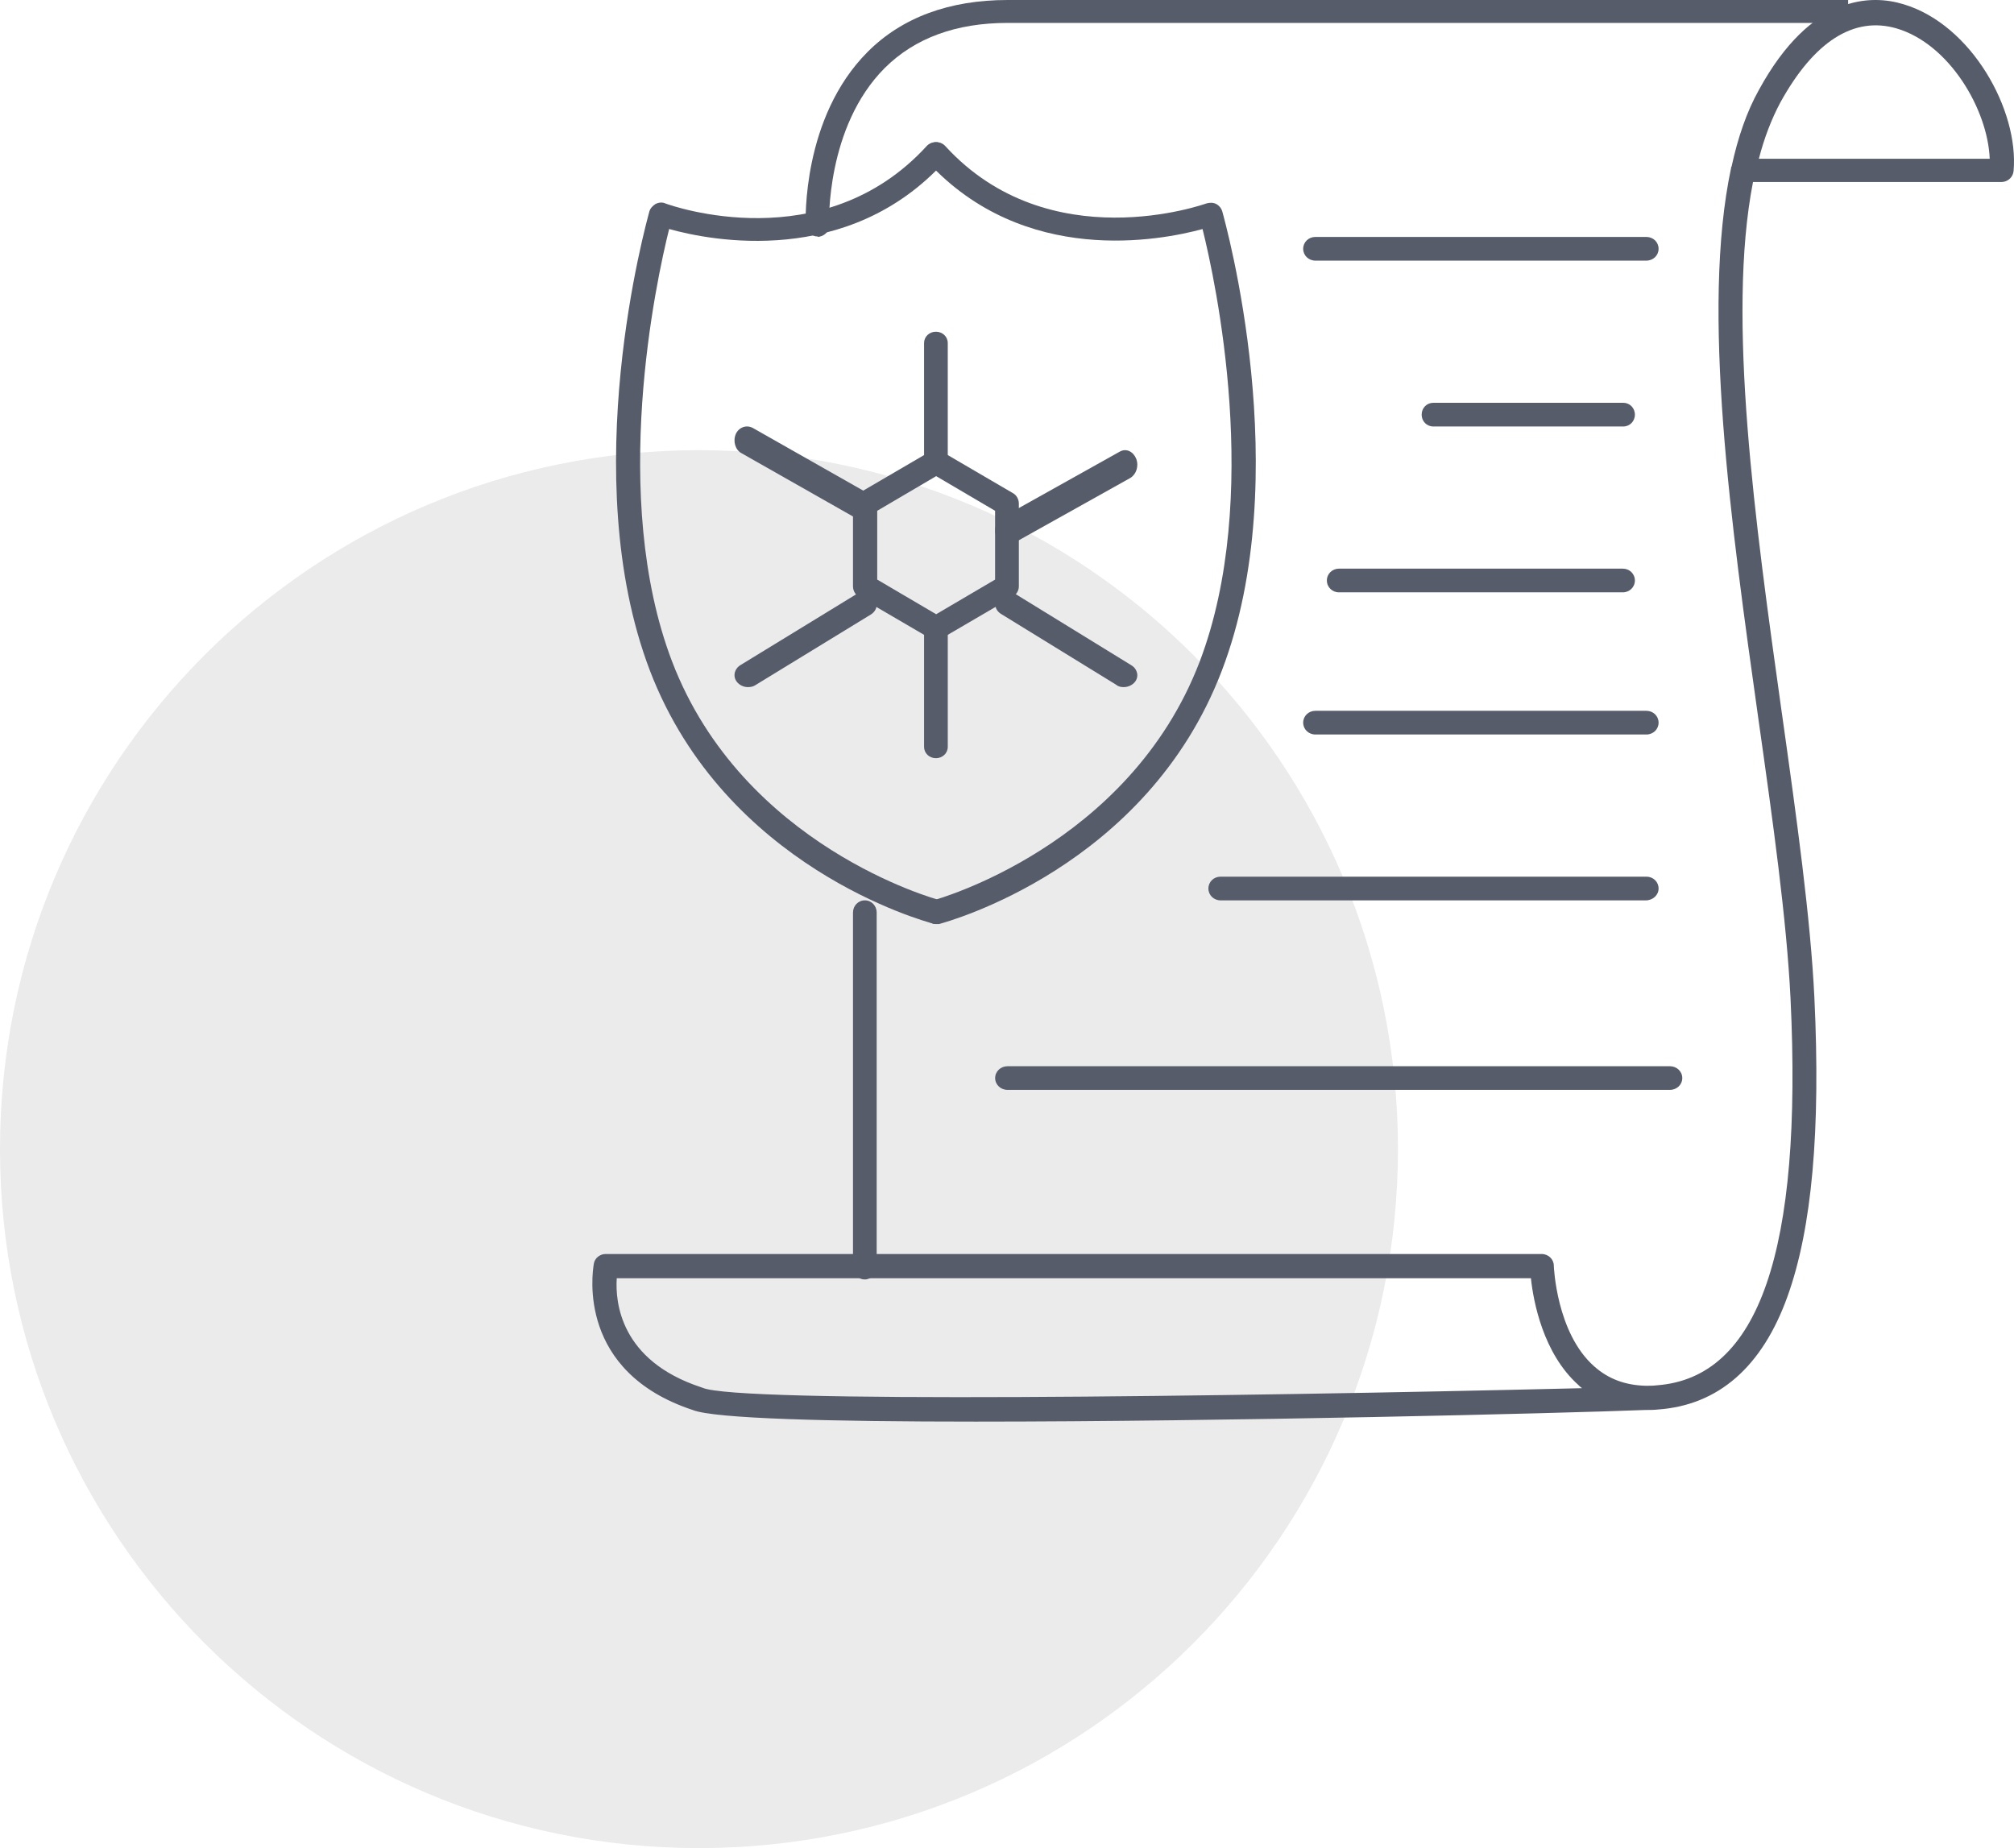 <svg width="85" height="78" viewBox="0 0 85 78" fill="none" xmlns="http://www.w3.org/2000/svg">
<path opacity="0.206" d="M29.5 78C45.792 78 59 64.792 59 48.5C59 32.208 45.792 19 29.5 19C13.208 19 0 32.208 0 48.5C0 64.792 13.208 78 29.5 78Z" fill="#9B9B9B"/>
<path d="M39.499 39C39.458 39 39.417 39 39.376 38.98C39.01 38.88 30.602 36.599 27.426 28.295C24.291 20.07 27.284 9.385 27.406 8.925C27.447 8.785 27.549 8.685 27.671 8.605C27.793 8.545 27.956 8.525 28.078 8.585C28.343 8.685 34.735 10.946 39.112 6.163C39.295 5.963 39.621 5.943 39.824 6.123C40.028 6.304 40.048 6.624 39.865 6.824C35.794 11.286 30.012 10.165 28.241 9.665C27.691 11.866 25.716 20.971 28.363 27.914C31.355 35.738 39.539 37.959 39.621 37.98C39.885 38.059 40.048 38.32 39.987 38.6C39.926 38.86 39.722 39 39.499 39Z" fill="#575C6B"/>
<path d="M39.509 39C39.285 39 39.082 38.86 39.021 38.62C38.94 38.359 39.102 38.079 39.387 37.999C39.468 37.979 47.642 35.736 50.631 27.928C53.274 20.98 51.302 11.87 50.753 9.667C48.984 10.148 43.23 11.269 39.143 6.824C38.96 6.624 38.98 6.304 39.184 6.124C39.387 5.943 39.712 5.963 39.895 6.164C44.287 10.969 50.855 8.606 50.916 8.586C51.058 8.546 51.2 8.546 51.322 8.606C51.444 8.666 51.546 8.786 51.587 8.927C51.709 9.387 54.718 20.079 51.566 28.308C48.394 36.617 39.997 38.9 39.631 39C39.611 39 39.55 39 39.509 39Z" fill="#575C6B"/>
<path fill-rule="evenodd" clip-rule="evenodd" d="M41.178 60C35.053 60 30.14 59.877 29.235 59.509C24.363 57.9 24.999 53.749 25.058 53.363C25.061 53.347 25.062 53.338 25.062 53.335C25.104 53.09 25.33 52.926 25.556 52.926H65.064C65.352 52.926 65.578 53.151 65.578 53.417C65.578 53.437 65.681 56.259 67.284 57.669C67.88 58.201 68.6 58.467 69.463 58.487C69.627 58.487 69.771 58.487 69.936 58.467C74.232 58.139 76.082 52.803 75.568 42.132C75.403 38.799 74.828 34.69 74.211 30.335C73.06 22.157 71.786 13.08 73.06 7.09C73.06 7.069 73.06 7.049 73.081 7.028C73.348 5.802 73.718 4.718 74.232 3.798C76.452 -0.271 79.001 -0.23 80.337 0.179C83.215 1.038 85.209 4.657 84.983 7.212C84.962 7.478 84.736 7.682 84.469 7.682H73.985C72.867 13.407 74.082 22.095 75.183 29.962L75.219 30.212C75.835 34.587 76.411 38.738 76.575 42.091C76.843 47.713 76.472 51.843 75.445 54.705C74.376 57.69 72.526 59.305 69.977 59.489C69.792 59.509 69.607 59.509 69.442 59.509C65.825 59.652 51.703 60 41.178 60ZM26.029 53.969C25.967 54.95 26.172 57.424 29.585 58.548C29.595 58.548 29.605 58.554 29.616 58.559C29.626 58.564 29.636 58.569 29.646 58.569C31.065 59.223 51.538 58.957 66.77 58.589C66.708 58.548 66.667 58.508 66.606 58.446C65.126 57.117 64.715 54.93 64.612 53.948H26.029V53.969ZM83.975 6.701H74.232C74.458 5.822 74.766 5.025 75.136 4.33C76.555 1.753 78.24 0.67 80.049 1.201C82.269 1.856 83.893 4.616 83.975 6.701Z" fill="#575C6B"/>
<path d="M34.506 9.981C34.244 9.981 34.022 9.768 34.002 9.516C34.002 9.323 33.84 4.971 36.622 2.186C38.073 0.735 40.068 0 42.527 0C47.848 0 78 0 78 0V0.967C78 0.967 47.828 0.967 42.527 0.967C40.35 0.967 38.617 1.605 37.347 2.863C34.848 5.358 34.989 9.439 34.989 9.497C35.01 9.768 34.788 9.981 34.506 10C34.526 9.981 34.506 9.981 34.506 9.981Z" fill="#575C6B"/>
<path d="M36.5 54C36.22 54 36 53.772 36 53.483V38.517C36 38.228 36.22 38 36.5 38C36.78 38 37 38.228 37 38.517V53.503C37 53.772 36.76 54 36.5 54Z" fill="#575C6B"/>
<path d="M69.484 11H55.516C55.227 11 55 10.78 55 10.5C55 10.22 55.227 10 55.516 10H69.484C69.773 10 70 10.22 70 10.5C70 10.78 69.773 11 69.484 11Z" fill="#575C6B"/>
<path d="M68.509 18H60.491C60.216 18 60 17.78 60 17.5C60 17.22 60.216 17 60.491 17H68.509C68.784 17 69 17.22 69 17.5C69 17.78 68.784 18 68.509 18Z" fill="#575C6B"/>
<path d="M68.489 25H56.511C56.225 25 56 24.78 56 24.5C56 24.22 56.225 24 56.511 24H68.489C68.775 24 69 24.22 69 24.5C69 24.78 68.775 25 68.489 25Z" fill="#575C6B"/>
<path d="M69.484 31H55.516C55.227 31 55 30.78 55 30.5C55 30.22 55.227 30 55.516 30H69.484C69.773 30 70 30.22 70 30.5C70 30.78 69.773 31 69.484 31Z" fill="#575C6B"/>
<path d="M69.466 38H51.513C51.226 38 51 37.78 51 37.5C51 37.22 51.226 37 51.513 37H69.487C69.774 37 70 37.22 70 37.5C70 37.78 69.754 38 69.466 38Z" fill="#575C6B"/>
<path d="M70.474 46H42.526C42.232 46 42 45.78 42 45.5C42 45.22 42.232 45 42.526 45H70.474C70.768 45 71 45.22 71 45.5C71 45.78 70.768 46 70.474 46Z" fill="#575C6B"/>
<path fill-rule="evenodd" clip-rule="evenodd" d="M39.249 26.939C39.33 26.98 39.43 27 39.51 27C39.61 27 39.691 26.98 39.751 26.939L42.739 25.193C42.9 25.091 43 24.929 43 24.746V21.254C43 21.071 42.9 20.888 42.739 20.807L39.751 19.061C39.59 18.98 39.41 18.98 39.249 19.061L36.261 20.807C36.1 20.909 36 21.071 36 21.254V24.746C36 24.929 36.1 25.112 36.261 25.193L39.249 26.939ZM39.51 25.924L37.023 24.462V21.558L39.51 20.096L41.997 21.558V24.462L39.51 25.924Z" fill="#575C6B"/>
<path d="M39.5 20C39.22 20 39 19.79 39 19.522V14.478C39 14.21 39.22 14 39.5 14C39.78 14 40 14.21 40 14.478V19.522C40 19.79 39.78 20 39.5 20Z" fill="#575C6B"/>
<path d="M42.527 23C42.34 23 42.153 22.876 42.049 22.653C41.924 22.331 42.049 21.984 42.298 21.835L47.265 19.058C47.535 18.91 47.826 19.058 47.951 19.356C48.076 19.678 47.951 20.025 47.702 20.174L42.735 22.95C42.693 22.975 42.61 23 42.527 23Z" fill="#575C6B"/>
<path d="M47.425 29C47.312 29 47.199 28.98 47.109 28.901L42.237 25.904C41.989 25.745 41.922 25.427 42.102 25.209C42.282 24.991 42.643 24.931 42.891 25.09L47.763 28.087C48.011 28.246 48.078 28.563 47.898 28.782C47.785 28.921 47.605 29 47.425 29Z" fill="#575C6B"/>
<path d="M39.5 32C39.22 32 39 31.79 39 31.522V26.478C39 26.21 39.22 26 39.5 26C39.78 26 40 26.21 40 26.478V31.522C40 31.79 39.78 32 39.5 32Z" fill="#575C6B"/>
<path d="M31.566 29C31.388 29 31.21 28.919 31.099 28.777C30.921 28.554 30.988 28.23 31.255 28.068L36.123 25.09C36.367 24.928 36.723 24.989 36.901 25.232C37.079 25.475 37.012 25.779 36.745 25.941L31.877 28.919C31.788 28.98 31.677 29 31.566 29Z" fill="#575C6B"/>
<path d="M36.462 22C36.378 22 36.294 21.976 36.231 21.929L31.285 19.122C31.032 18.98 30.927 18.626 31.053 18.32C31.18 18.036 31.495 17.918 31.769 18.06L36.715 20.867C36.968 21.009 37.073 21.363 36.947 21.67C36.841 21.882 36.652 22 36.462 22Z" fill="#575C6B"/>
</svg>
